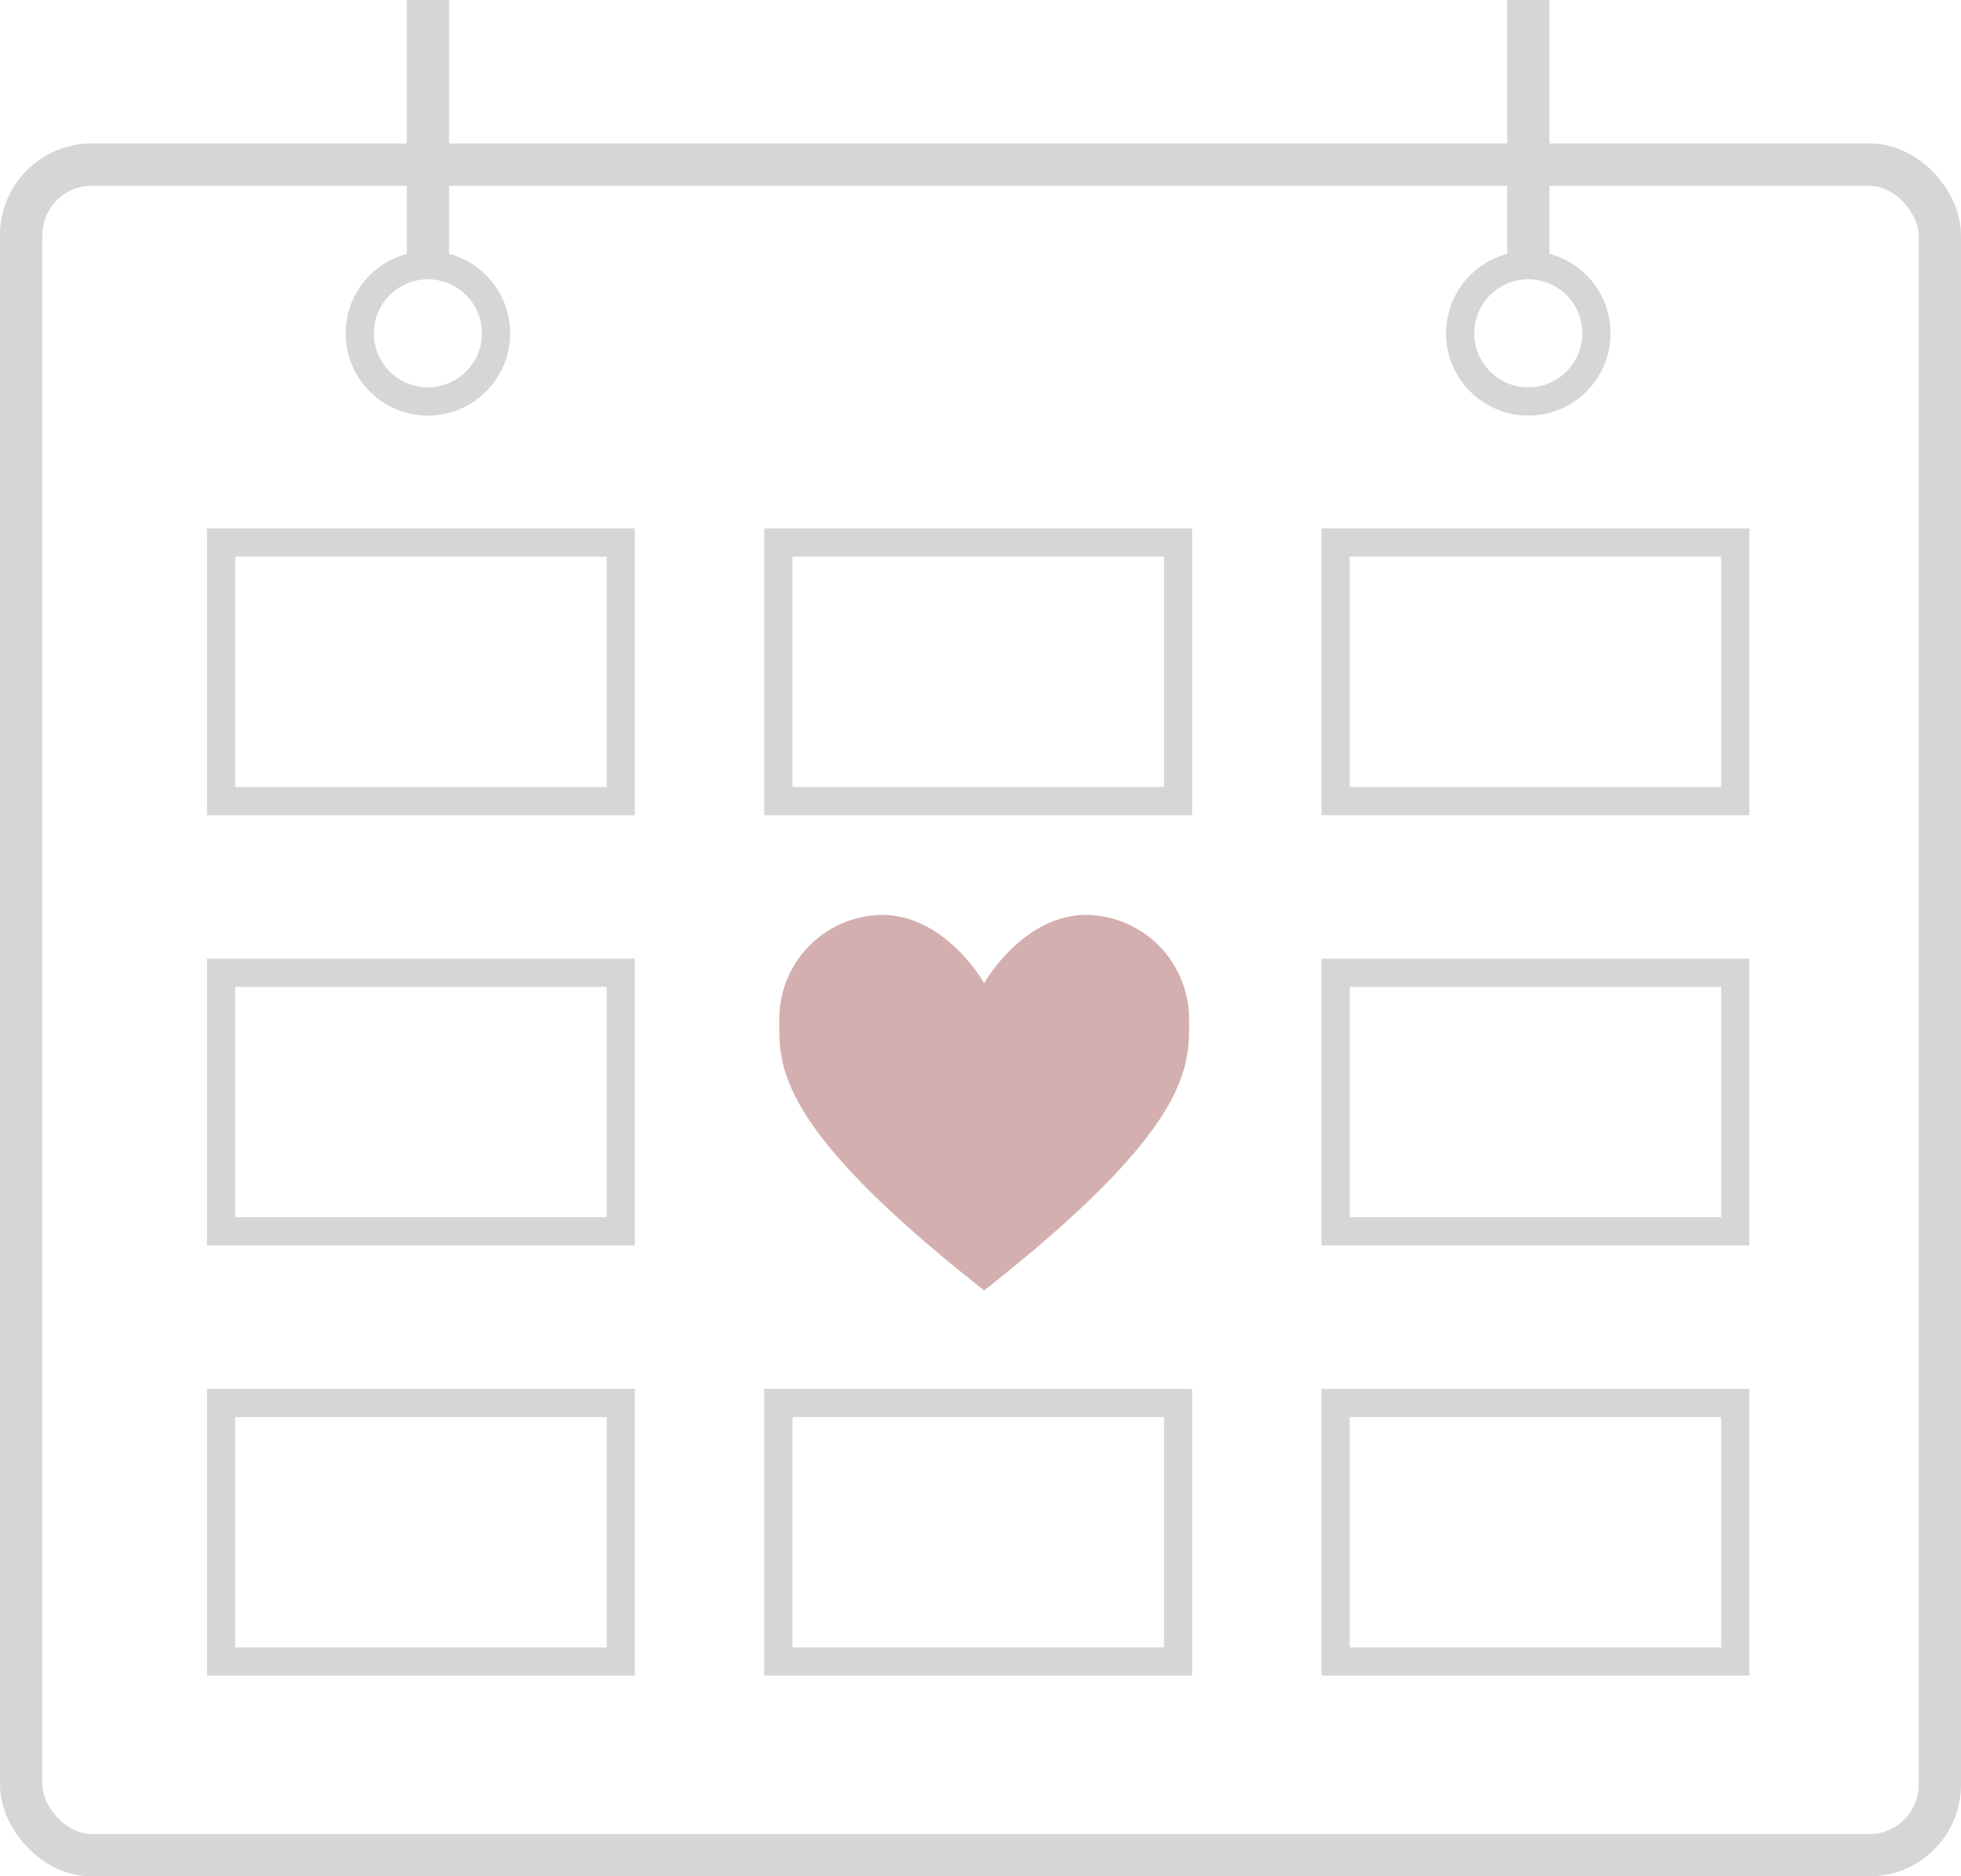 <svg id="Layer_1" data-name="Layer 1" xmlns="http://www.w3.org/2000/svg" viewBox="0 0 139 133.01"><defs><style>.cls-1,.cls-2{fill:none;stroke:#d6d6d6;stroke-miterlimit:10;}.cls-1{stroke-width:3px;}.cls-2{stroke-width:2px;}.cls-3{fill:#d3afaf;}</style></defs><title>calendar</title><rect class="cls-1" x="1.5" y="11.67" width="136" height="119.85" rx="5" ry="5"/><rect class="cls-2" x="15.67" y="38.46" width="28.33" height="18.33"/><rect class="cls-2" x="55.17" y="38.46" width="28.33" height="18.33"/><rect class="cls-2" x="94.67" y="38.46" width="28.33" height="18.33"/><rect class="cls-2" x="15.67" y="68.96" width="28.33" height="18.33"/><rect class="cls-2" x="94.67" y="68.96" width="28.33" height="18.33"/><rect class="cls-2" x="15.67" y="99.46" width="28.33" height="18.33"/><rect class="cls-2" x="55.17" y="99.46" width="28.33" height="18.33"/><rect class="cls-2" x="94.67" y="99.46" width="28.33" height="18.33"/><line class="cls-1" x1="30.33" x2="30.33" y2="18.5"/><line class="cls-1" x1="108.33" x2="108.33" y2="18.5"/><circle class="cls-2" cx="30.33" cy="23.63" r="4.83"/><circle class="cls-2" cx="108.33" cy="23.63" r="4.83"/><path class="cls-3" d="M96.26,103.68c15.09-11.86,14.52-16.07,14.52-19.36a7.37,7.37,0,0,0-7.26-7.26c-4.54,0-7.26,4.84-7.26,4.84S93.54,77.06,89,77.06a7.37,7.37,0,0,0-7.26,7.26C81.74,87.61,81.17,91.82,96.26,103.68Z" transform="translate(-26.5 -12.2)"/></svg>